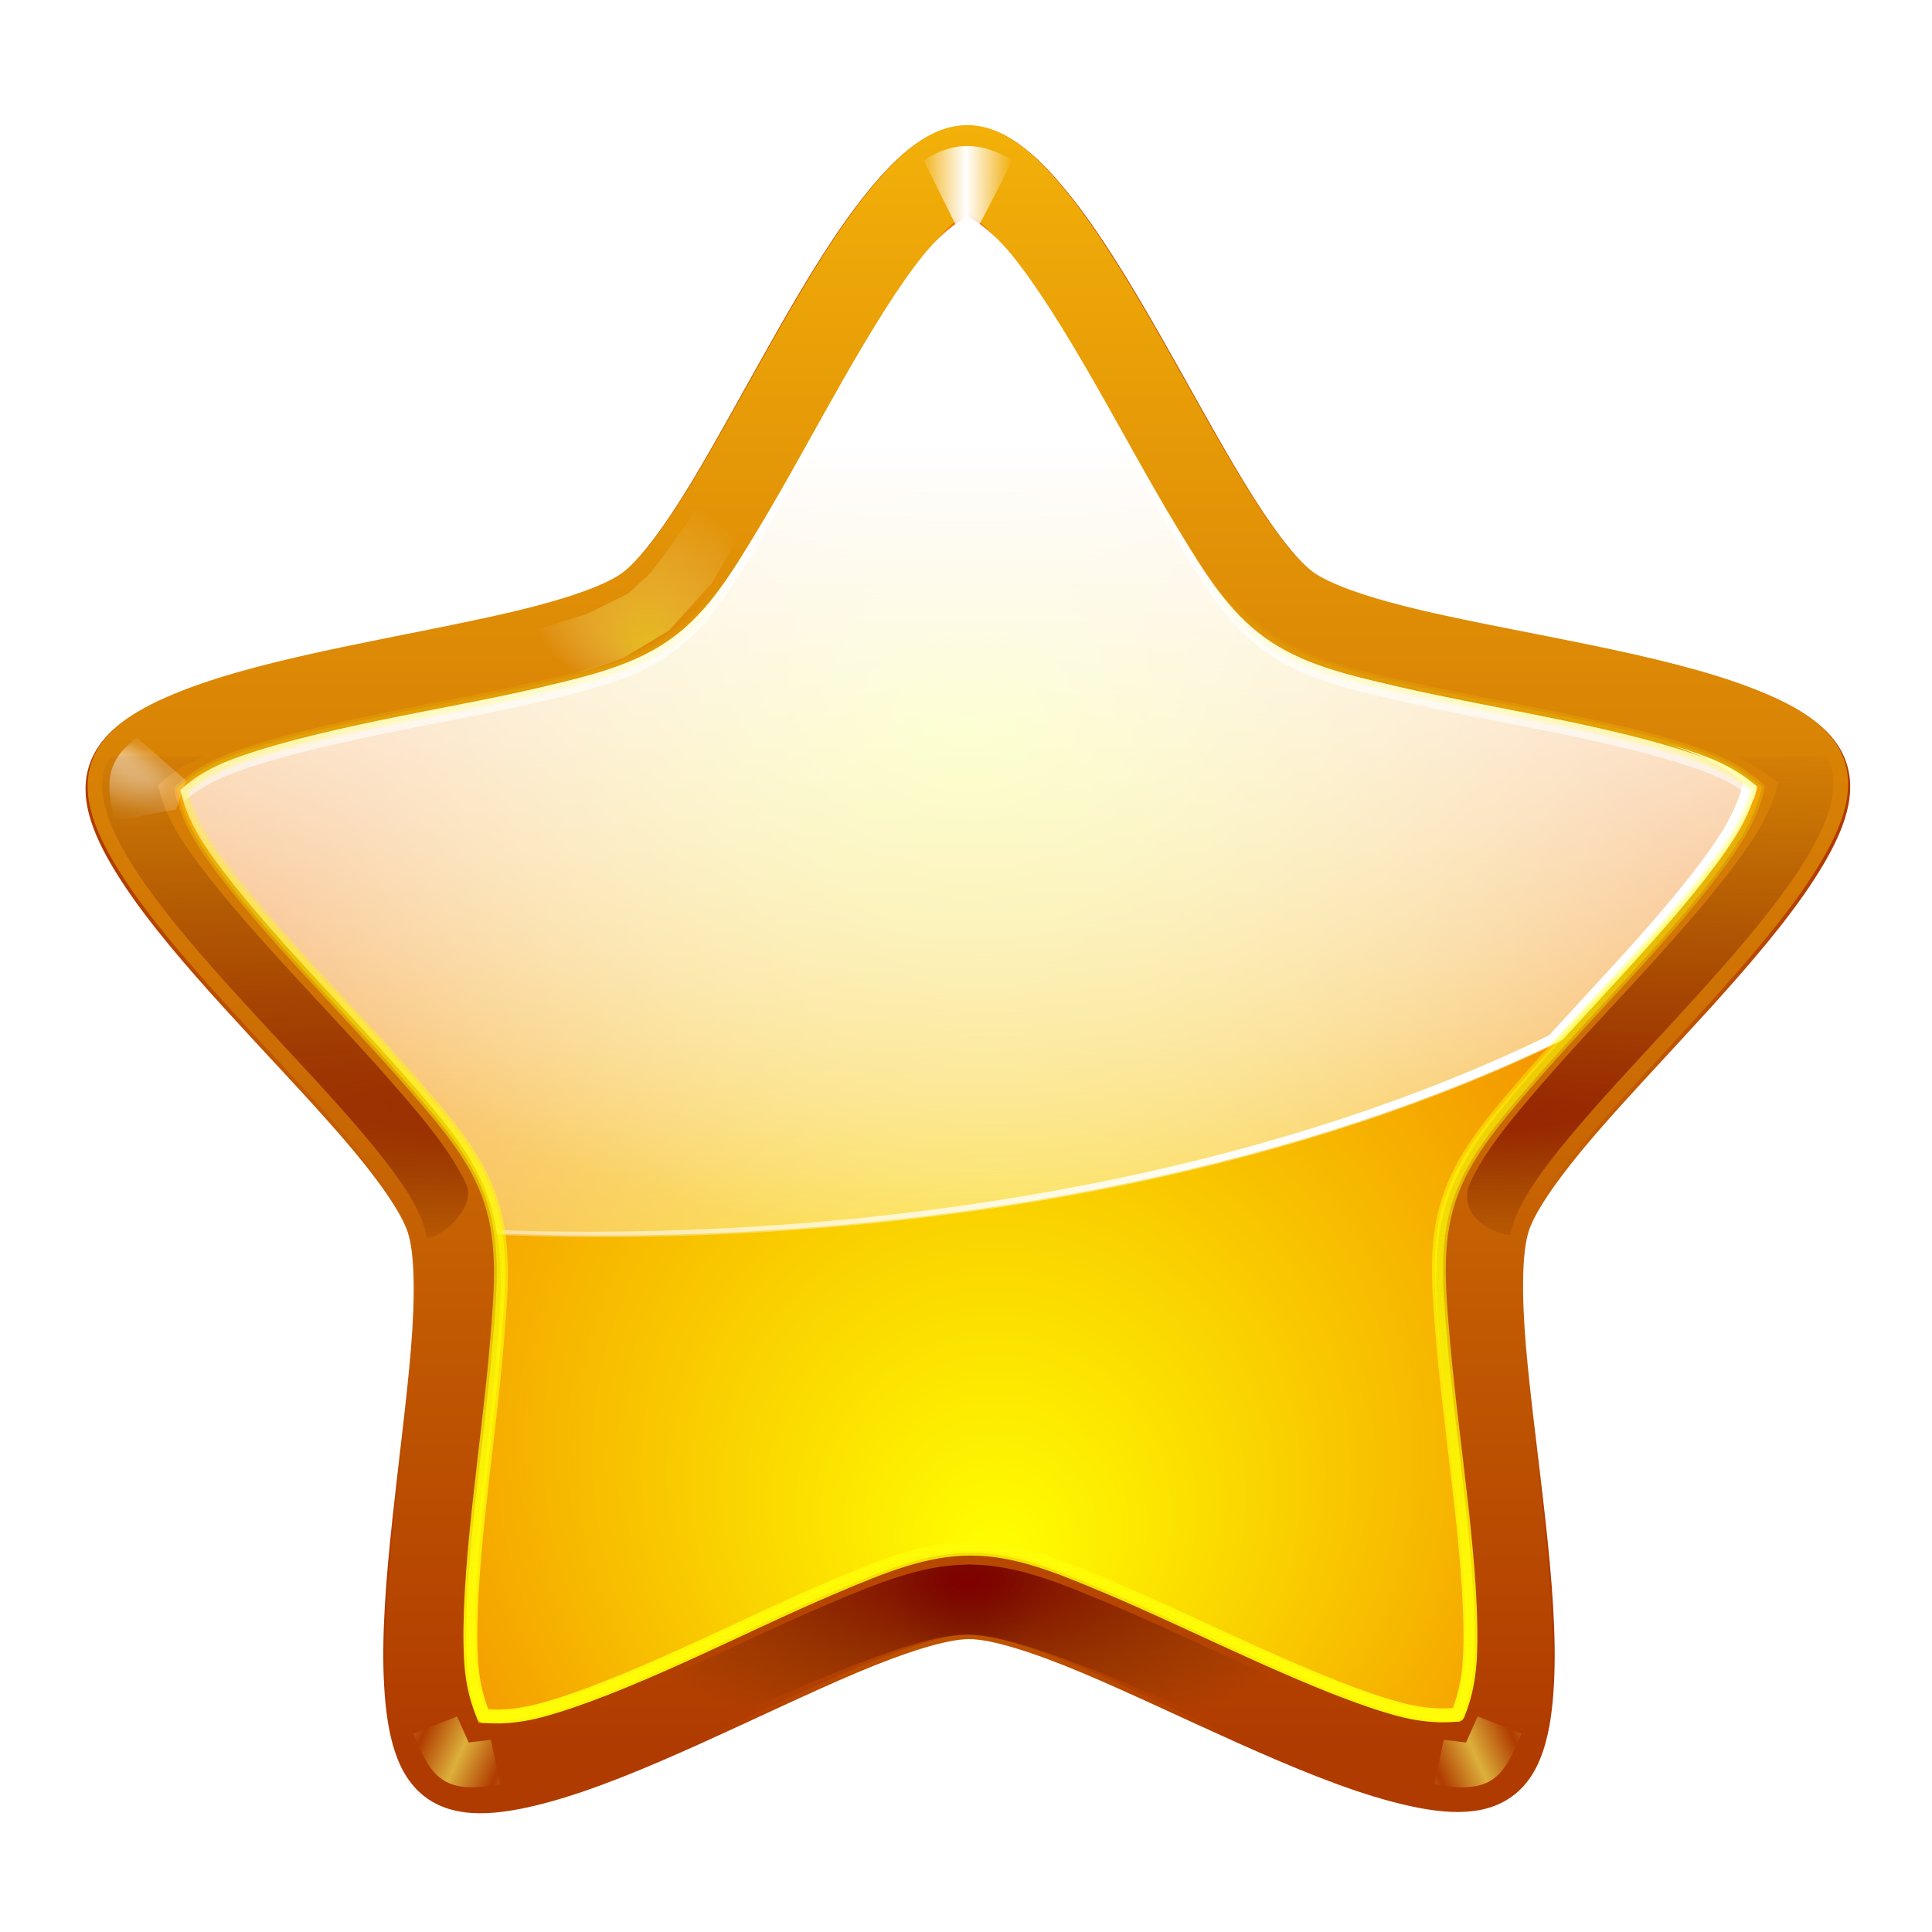 <svg height="24" width="24" xmlns="http://www.w3.org/2000/svg" xmlns:xlink="http://www.w3.org/1999/xlink"><linearGradient id="a"><stop offset="0" stop-color="#7e0000"/><stop offset="1" stop-color="#673400" stop-opacity="0"/></linearGradient><linearGradient id="b"><stop offset="0" stop-color="#fff"/><stop offset="1" stop-color="#fff" stop-opacity="0"/></linearGradient><linearGradient id="c"><stop offset="0" stop-color="#f4ff3f"/><stop offset="1" stop-color="#fff" stop-opacity="0"/></linearGradient><linearGradient id="d" gradientUnits="userSpaceOnUse" x1="95.693" x2="32.309" y1="141.174" y2="77.789"><stop offset="0" stop-color="#ffc60a"/><stop offset="1" stop-color="#b03b00"/></linearGradient><filter id="e"><feGaussianBlur stdDeviation=".559"/></filter><filter id="f"><feGaussianBlur stdDeviation=".112"/></filter><filter id="g" height="1.31" width="1.356" x="-.178" y="-.155"><feGaussianBlur stdDeviation=".463"/></filter><filter id="h"><feGaussianBlur stdDeviation=".183"/></filter><filter id="i"><feGaussianBlur stdDeviation=".237"/></filter><filter id="j"><feGaussianBlur stdDeviation=".266"/></filter><filter id="k"><feGaussianBlur stdDeviation=".379"/></filter><filter id="l" height="1.336" width="1.364" x="-.182" y="-.168"><feGaussianBlur stdDeviation=".408"/></filter><filter id="m" height="1.213" width="1.231" x="-.115" y="-.106"><feGaussianBlur stdDeviation=".258"/></filter><filter id="n"><feGaussianBlur stdDeviation=".242"/></filter><linearGradient id="o" gradientUnits="userSpaceOnUse" x1="177.424" x2="177.601" xlink:href="#b" y1="22.378" y2="93.023"/><linearGradient id="p" gradientUnits="userSpaceOnUse" x1="223.73" x2="162.406" xlink:href="#b" y1="77.531" y2="30.989"/><radialGradient id="q" cx="64.08" cy="66.197" gradientTransform="matrix(1 -0 0 .941 -0 3.912)" gradientUnits="userSpaceOnUse" r="60.701" xlink:href="#d"/><radialGradient id="r" cx="69.527" cy="60.116" fy="89.656" gradientTransform="matrix(.944 -.33 .333 .951 -16.098 27.25)" gradientUnits="userSpaceOnUse" r="111.654"><stop offset="0" stop-color="#ff0"/><stop offset="1" stop-color="#f07800"/></radialGradient><linearGradient id="s" gradientUnits="userSpaceOnUse" x1="64.08" x2="64.08" xlink:href="#d" y1="-14.227" y2="120.445"/><linearGradient id="t" gradientUnits="userSpaceOnUse" spreadMethod="reflect" x1="63.949" x2="67.219" xlink:href="#b" y1="12.034" y2="12.034"/><radialGradient id="u" cx="64.102" cy="48.703" gradientTransform="matrix(1.002 0 0 .649 -.106 15.069)" gradientUnits="userSpaceOnUse" r="56.812" xlink:href="#c"/><radialGradient id="v" cx="41.233" cy="39.833" fx="41.41" fy="44.37" gradientTransform="matrix(1 0 0 .75 0 9.958)" gradientUnits="userSpaceOnUse" r="8.132" xlink:href="#c"/><linearGradient id="w" gradientUnits="userSpaceOnUse" x1="49.113" x2="49.113" xlink:href="#b" y1="26.079" y2="114.498"/><linearGradient id="x" gradientUnits="userSpaceOnUse" spreadMethod="reflect" x1="28.638" x2="31.289" y1="120.85" y2="122.087"><stop offset="0" stop-color="#faff64"/><stop offset="1" stop-color="#faff64" stop-opacity="0"/></linearGradient><radialGradient id="y" cx="64.353" cy="98.207" gradientTransform="matrix(.094 -0 0 .143 58.103 93.1)" gradientUnits="userSpaceOnUse" r="60.701" xlink:href="#a"/><linearGradient id="z" gradientUnits="userSpaceOnUse" x1="64.886" x2="64.886" y1="122.587" y2="37.97"><stop offset="0" stop-color="#fffc07"/><stop offset="1" stop-color="#fffc07" stop-opacity="0"/></linearGradient><radialGradient id="A" cx="121.586" cy="52.855" gradientTransform="matrix(2.225 -.596 .277 1.035 -163.58 70.625)" gradientUnits="userSpaceOnUse" r="3.188" xlink:href="#b"/><radialGradient id="B" cx="122.694" cy="52.672" fx="122.558" fy="51.026" gradientTransform="matrix(1.254 -.46 .258 .702 -43.322 71.697)" gradientUnits="userSpaceOnUse" r="3.188" xlink:href="#b"/><radialGradient id="C" cx="64.353" cy="106.713" gradientTransform="matrix(.444 0 0 .183 35.563 89.647)" gradientUnits="userSpaceOnUse" r="60.701" xlink:href="#a"/><radialGradient id="D" cx="26.574" cy="73.493" fx="35.588" fy="102.799" gradientTransform="matrix(4.681 -0 0 .317 -85.243 44.725)" gradientUnits="userSpaceOnUse" r="60.701" xlink:href="#a"/><g transform="matrix(.172 0 0 .172 1 1)"><path d="m64.029 7.035c-2.615.003-4.838 1.99-7 4.652-2.162 2.662-4.279 6.163-6.346 9.789-2.066 3.626-4.074 7.375-5.943 10.477s-3.674 5.561-4.949 6.49c-1.275.929-4.171 1.894-7.695 2.723-3.525.829-7.708 1.593-11.793 2.449-4.085.856-8.068 1.801-11.264 3.043-3.196 1.242-5.767 2.749-6.572 5.236-.805 2.487.394 5.215 2.254 8.092 1.86 2.877 4.532 5.973 7.338 9.057 2.806 3.084 5.747 6.15 8.115 8.885 2.369 2.734 4.147 5.211 4.637 6.711.49 1.501.514 4.551.217 8.158s-.859 7.819-1.303 11.967c-.444 4.147-.774 8.224-.576 11.646.197 3.422.84 6.334 2.957 7.867 2.117 1.534 5.081 1.237 8.393.357 3.312-.879 7.082-2.463 10.883-4.178 3.801-1.714 7.628-3.562 10.961-4.969 3.333-1.407 6.238-2.334 7.816-2.336 1.578-.002 4.485.918 7.822 2.316 3.337 1.399 7.167 3.236 10.973 4.941 3.806 1.705 7.58 3.279 10.895 4.15 3.314.871 6.28 1.16 8.393-.379 2.113-1.539 2.747-4.453 2.934-7.875s-.156-7.498-.613-11.645c-.457-4.146-1.035-8.357-1.344-11.963s-.294-6.655.191-8.156c.486-1.501 2.26-3.984 4.623-6.725 2.364-2.741 5.299-5.815 8.1-8.906 2.8-3.092 5.466-6.196 7.32-9.078s3.049-5.612 2.238-8.098c-.811-2.486-3.387-3.986-6.586-5.221-3.199-1.234-7.185-2.17-11.271-3.016s-8.272-1.598-11.799-2.418c-3.527-.82-6.424-1.777-7.701-2.703-1.277-.926-3.088-3.38-4.963-6.477-1.875-3.096-3.891-6.84-5.965-10.461-2.073-3.621-4.198-7.117-6.365-9.773-2.167-2.656-4.395-4.636-7.01-4.633zm0 6.439c.11.075.199.13.336.234.498.379 1.165.966 1.898 1.863 1.728 2.115 3.78 5.42 5.799 8.939 2.02 3.521 4.044 7.284 6.047 10.586 1.981 3.265 3.734 6.181 6.621 8.273 2.886 2.091 6.193 2.855 9.914 3.721 3.762.875 7.959 1.62 11.934 2.443 3.972.823 7.739 1.742 10.289 2.727 1.081.417 1.858.873 2.385 1.232.139.095.219.16.324.24-.038.118-.061.208-.115.355-.216.586-.58 1.4-1.211 2.381-1.48 2.301-3.976 5.282-6.697 8.287-2.724 3.008-5.685 6.096-8.207 9.021-2.495 2.895-4.72 5.475-5.816 8.865-1.098 3.394-.785 6.775-.459 10.578.33 3.844.902 8.085 1.348 12.123.445 4.033.736 7.895.588 10.623-.063 1.161-.251 2.033-.424 2.635-.046.16-.083.254-.125.377-.132.005-.236.013-.406.01-.627-.011-1.515-.092-2.633-.387-2.637-.694-6.242-2.18-9.947-3.842-3.704-1.661-7.558-3.518-11.119-5.012-3.524-1.479-6.637-2.782-10.197-2.777-3.561.005-6.706 1.32-10.229 2.809-3.559 1.504-7.39 3.373-11.088 5.043-3.696 1.669-7.305 3.141-9.947 3.844-1.122.298-2.002.385-2.623.402-.165.005-.264-.003-.393-.006-.044-.123-.081-.217-.129-.377-.179-.601-.374-1.47-.439-2.627-.155-2.729.124-6.592.559-10.625.436-4.039.994-8.276 1.314-12.121.317-3.806.617-7.217-.49-10.609-1.107-3.391-3.35-5.949-5.85-8.834-2.528-2.918-5.475-5.987-8.207-8.99-2.731-3.001-5.245-5.962-6.729-8.256-.629-.973-.982-1.788-1.189-2.377-.056-.159-.082-.259-.119-.385.069-.055.103-.089.189-.152.496-.365 1.289-.862 2.477-1.324 2.545-.99 6.348-1.927 10.318-2.76 3.966-.832 8.168-1.557 11.934-2.443 3.72-.875 7.034-1.654 9.914-3.752 2.885-2.102 4.619-5.037 6.59-8.305 1.994-3.306 4.004-7.061 6.016-10.588 2.011-3.527 4.047-6.853 5.768-8.969.73-.898 1.397-1.485 1.895-1.863.136-.103.225-.158.334-.232z" fill="url(#q)" filter="url(#i)" transform="matrix(1.03 0 0 1.03 -1.914 -3.977)"/><path d="m153.094 94.714c-8.504 12.305-60.009-.073-74.121 4.884-14.112 4.957-46.561 46.823-60.891 42.538-14.331-4.285-18.474-57.094-27.549-68.984-9.075-11.889-58.919-29.813-59.272-44.766-.353-14.954 48.591-35.213 57.095-47.518 8.503-12.305 10.147-65.248 24.259-70.205 14.113-4.956 48.505 35.331 62.836 39.616 14.33 4.285 65.19-10.513 74.265 1.377 9.075 11.89-18.613 57.049-18.26 72.003.353 14.953 30.143 58.751 21.64 71.056z" fill="url(#r)" transform="matrix(.508 .178 -.178 .508 41.73 47.423)"/><path d="m64.029 6.992c-2.533.003-4.735 1.948-6.887 4.598-2.152 2.649-4.269 6.147-6.334 9.771s-4.073 7.374-5.945 10.48c-1.872 3.106-3.674 5.574-4.988 6.531-1.315.958-4.216 1.916-7.746 2.746-3.53.83-7.715 1.594-11.797 2.449-4.082.856-8.059 1.8-11.24 3.037-3.181 1.237-5.708 2.736-6.488 5.146-.78 2.41.387 5.105 2.238 7.969s4.52 5.955 7.324 9.037c2.804 3.082 5.745 6.15 8.117 8.889 2.372 2.739 4.159 5.213 4.664 6.76.505 1.547.523 4.602.225 8.215-.298 3.613-.861 7.826-1.305 11.971-.443 4.145-.771 8.217-.574 11.623.196 3.406.846 6.272 2.896 7.758 2.051 1.486 4.975 1.209 8.271.334 3.296-.875 7.063-2.455 10.861-4.168s7.624-3.563 10.963-4.973c3.338-1.409 6.246-2.344 7.873-2.346 1.627-.002 4.537.925 7.879 2.326 3.342 1.401 7.173 3.241 10.977 4.945 3.803 1.704 7.572 3.274 10.871 4.141s6.224 1.136 8.271-.355c2.047-1.491 2.688-4.359 2.873-7.766.185-3.406-.156-7.478-.613-11.621-.457-4.143-1.034-8.355-1.344-11.967-.31-3.612-.302-6.665.199-8.213.501-1.548 2.283-4.028 4.65-6.773 2.367-2.745 5.303-5.82 8.102-8.91s5.461-6.19 7.307-9.059c1.846-2.869 3.008-5.567 2.223-7.975-.786-2.408-3.318-3.902-6.502-5.131s-7.164-2.163-11.248-3.008c-4.084-.845-8.27-1.597-11.803-2.418-3.532-.821-6.435-1.774-7.752-2.729-1.317-.954-3.124-3.416-5.002-6.518-1.878-3.101-3.895-6.846-5.967-10.465s-4.195-7.11-6.352-9.754c-2.157-2.644-4.365-4.583-6.898-4.58zm0 6.119c.13.087.252.164.424.295.506.385 1.181.98 1.922 1.887 1.739 2.129 3.792 5.437 5.812 8.959 2.021 3.523 4.045 7.287 6.045 10.584 1.981 3.265 3.724 6.16 6.582 8.23 2.856 2.07 6.142 2.832 9.863 3.697 3.756.874 7.953 1.618 11.93 2.441 3.975.823 7.745 1.744 10.311 2.734 1.093.422 1.881.883 2.416 1.248.177.121.288.21.412.307-.044.143-.08.269-.15.459-.22.595-.588 1.418-1.225 2.408-1.489 2.315-3.99 5.299-6.713 8.307-2.725 3.011-5.685 6.096-8.203 9.018-2.495 2.894-4.703 5.46-5.789 8.816-1.087 3.359-.778 6.718-.451 10.521.329 3.839.9 8.079 1.346 12.119.446 4.036.739 7.901.59 10.646-.064 1.173-.252 2.055-.428 2.666-.058.203-.109.334-.16.479-.156.007-.299.018-.514.014-.638-.012-1.538-.093-2.668-.391-2.654-.699-6.261-2.189-9.969-3.852-3.707-1.662-7.56-3.518-11.115-5.01-3.524-1.478-6.619-2.77-10.143-2.766-3.525.004-6.65 1.311-10.172 2.799-3.553 1.501-7.383 3.37-11.084 5.041-3.699 1.67-7.312 3.143-9.971 3.85-1.133.301-2.025.39-2.656.408-.209.006-.348-.001-.5-.006-.053-.145-.103-.277-.164-.48-.182-.61-.379-1.491-.445-2.66-.156-2.746.123-6.612.559-10.648.436-4.041.995-8.277 1.314-12.117.317-3.805.613-7.196-.482-10.553-1.095-3.356-3.322-5.9-5.822-8.785-2.524-2.914-5.469-5.981-8.203-8.986-2.733-3.003-5.251-5.967-6.744-8.275-.636-.983-.994-1.808-1.205-2.406-.071-.2-.106-.336-.148-.484.09-.073.146-.126.27-.217.505-.372 1.31-.877 2.51-1.344 2.561-.996 6.368-1.932 10.342-2.766 3.97-.833 8.17-1.559 11.93-2.443 3.719-.875 7.013-1.652 9.863-3.729 2.855-2.08 4.58-4.996 6.551-8.264 1.991-3.302 3.999-7.053 6.012-10.582 2.013-3.529 4.05-6.86 5.781-8.99.738-.907 1.414-1.502 1.92-1.887.171-.13.292-.207.422-.293z" fill="url(#s)" transform="matrix(1.03 0 0 1.03 -1.914 -3.977)"/><path d="m60.988 9.471c1.859-1.257 3.902-1.451 6.231 0l-3.182 6.143z" fill="url(#t)" fill-rule="evenodd" filter="url(#g)" transform="matrix(1.03 0 0 1.03 -1.914 -3.977)"/><path d="m64.042 9.808c-.174.139-1.544.803-3.13 2.755-1.813 2.23-3.86 5.589-5.885 9.141s-4.035 7.306-6.01 10.581c-1.975 3.274-3.641 6.051-6.292 7.982-2.651 1.931-5.794 2.693-9.516 3.569-3.722.876-7.925 1.602-11.927 2.442-4.001.839-7.839 1.776-10.518 2.817-2.58 1.003-3.554 2.217-3.569 2.129.078.208.293 1.707 1.659 3.819 1.561 2.413 4.104 5.397 6.855 8.421 2.751 3.024 5.698 6.094 8.201 8.984 2.504 2.89 4.617 5.334 5.635 8.452.264.809.419 1.639.532 2.473 2.412.087 4.837.157 7.294.157 27.089 0 51.648-5.402 69.619-14.18 1.803-1.977 3.7-4.012 5.509-6.01 2.744-3.031 5.27-6.035 6.824-8.452 1.36-2.115 1.61-3.579 1.69-3.788-.188-.124-1.285-1.223-3.631-2.129-2.681-1.035-6.483-1.957-10.487-2.786-4.003-.829-8.202-1.575-11.927-2.442-3.724-.866-6.861-1.613-9.516-3.537-2.656-1.924-4.34-4.682-6.323-7.951-1.983-3.269-4.007-7.035-6.042-10.581-2.035-3.546-4.098-6.884-5.916-9.109-1.591-1.947-2.953-2.615-3.13-2.755z" fill="url(#u)"/><path d="m44.961 33.934-.779 1.271a.213.213 0 0 1 -.014.02l-1.344 1.719a.213.213 0 0 1 -.004.006l-1.281 1.531a.213.213 0 0 1 -.027.027l-1.469 1.219a.213.213 0 0 1 -.051.029l-2.875 1.281a.213.213 0 0 1 -.029.012l-3.209.9-.529 3.709 1.781-.426 4.598-1.49 3.111-1.695 2.961-2.961 3.193-5.068z" fill="url(#v)" fill-rule="evenodd" filter="url(#n)" opacity=".644" transform="matrix(1.048 0 0 1.157 -2.393 -8.925)"/><path d="m64.042 9.808c-.174.139-1.544.803-3.13 2.755-1.813 2.23-3.86 5.589-5.885 9.141s-4.035 7.306-6.01 10.581c-1.975 3.274-3.641 6.051-6.292 7.982-2.651 1.931-5.794 2.693-9.516 3.569-3.722.876-7.925 1.602-11.927 2.442-4.001.839-7.839 1.776-10.518 2.817-2.58 1.003-3.554 2.217-3.569 2.129.078.208.293 1.707 1.659 3.819 1.561 2.413 4.104 5.397 6.855 8.421 2.751 3.024 5.698 6.094 8.201 8.984 2.504 2.89 4.617 5.334 5.635 8.452.264.809.419 1.639.532 2.473 2.412.087 4.837.157 7.294.157 27.089 0 51.648-5.402 69.619-14.18 1.803-1.977 3.7-4.012 5.509-6.01 2.744-3.031 5.27-6.035 6.824-8.452 1.36-2.115 1.61-3.579 1.69-3.788-.188-.124-1.285-1.223-3.631-2.129-2.681-1.035-6.483-1.957-10.487-2.786-4.003-.829-8.202-1.575-11.927-2.442-3.724-.866-6.861-1.613-9.516-3.537-2.656-1.924-4.34-4.682-6.323-7.951-1.983-3.269-4.007-7.035-6.042-10.581-2.035-3.546-4.098-6.884-5.916-9.109-1.591-1.947-2.953-2.615-3.13-2.755z" fill="url(#w)"/><path d="m44.961 33.934-.779 1.271a.213.213 0 0 1 -.014.02l-1.344 1.719a.213.213 0 0 1 -.004.006l-1.281 1.531a.213.213 0 0 1 -.027.027l-1.469 1.219a.213.213 0 0 1 -.051.029l-2.875 1.281a.213.213 0 0 1 -.029.012l-3.209.9-.529 3.709 1.781-.426 4.598-1.49 3.111-1.695 2.961-2.961 3.193-5.068z" fill="url(#v)" fill-rule="evenodd" filter="url(#n)" opacity=".644" transform="matrix(-1.18 0 0 1.126 136.988 -7.504)"/><g transform="matrix(1.002 0 0 1.002 -132.632 -2.119)"><path d="m196.344 11.906c-.174.138-1.541.802-3.125 2.75-1.81 2.226-3.853 5.58-5.875 9.125s-4.029 7.294-6 10.562c-1.971 3.269-3.635 6.041-6.281 7.969-2.646 1.928-5.784 2.688-9.5 3.562-3.716.874-7.912 1.6-11.906 2.438-3.994.838-7.826 1.772-10.5 2.812-2.576 1.002-3.548 2.213-3.562 2.125.03.08.122.389.25.812.416-.363 1.416-1.2 3.312-1.938 2.674-1.04 6.506-1.975 10.5-2.812 3.994-.838 8.191-1.563 11.906-2.438 3.716-.874 6.854-1.635 9.5-3.562 2.646-1.928 4.31-4.7 6.281-7.969 1.971-3.269 3.978-7.017 6-10.562s4.065-6.899 5.875-9.125c1.584-1.948 2.951-2.612 3.125-2.75.177.139 1.537.806 3.125 2.75 1.815 2.222 3.875 5.554 5.906 9.094 2.031 3.54 4.051 7.299 6.031 10.562 1.98 3.264 3.661 6.016 6.312 7.938 2.651 1.921 5.782 2.666 9.5 3.531 3.718.865 7.91 1.61 11.906 2.438 3.996.828 7.792 1.748 10.469 2.781 1.921.741 2.975 1.58 3.406 1.938.134-.415.188-.733.219-.812-.188-.124-1.283-1.221-3.625-2.125-2.677-1.033-6.472-1.954-10.469-2.781-3.996-.828-8.188-1.573-11.906-2.438-3.718-.865-6.849-1.61-9.5-3.531-2.651-1.921-4.333-4.674-6.312-7.938-1.98-3.264-4-7.023-6.031-10.562-2.031-3.54-4.091-6.872-5.906-9.094-1.588-1.944-2.948-2.611-3.125-2.75z" fill="url(#o)"/><path d="m246.781 49.938c.643.205 1.257.442 1.812.656 2.342.904 3.437 2.001 3.625 2.125-.08.208-.33 1.67-1.688 3.781-1.552 2.413-4.073 5.412-6.812 8.438-1.806 1.995-3.7 4.026-5.5 6-17.94 8.763-42.458 14.156-69.5 14.156-2.124 0-4.223-.054-6.312-.125.012.083.02.167.031.25 2.408.087 4.829.156 7.281.156 27.042 0 51.56-5.393 69.5-14.156 1.8-1.974 3.694-4.005 5.5-6 2.739-3.026 5.261-6.024 6.812-8.438 1.358-2.111 1.607-3.573 1.688-3.781-.188-.124-1.283-1.221-3.625-2.125-.835-.322-1.787-.636-2.812-.938z" fill="url(#p)"/></g><path d="m25.191 119.78c1.224 2.962 2.05 4.339 6.099 3.536l-.651-3.105-1.559.189-.818-1.825z" fill="url(#x)" fill-rule="evenodd" filter="url(#h)" opacity=".772" transform="matrix(1.03 0 0 1.03 -1.914 -3.977)"/><path d="m24.895 93.089c-1.079 11.189-3.926 26.365.772 29.77 6.562 4.755 30.388-10.671 38.491-10.681s31.974 15.356 38.524 10.585c4.676-3.406 1.798-18.497.676-29.673h-3.991c.344 3.56.845 7.392 1.255 11.103.461 4.178.772 8.185.611 11.135-.14 2.582-.839 3.962-.901 4.184-.23-.009-1.78.272-4.28-.386-2.857-.752-6.592-2.303-10.427-4.023-3.835-1.72-7.8-3.629-11.425-5.149-3.625-1.521-6.67-2.772-10.041-2.768-3.372.004-6.452 1.27-10.073 2.8-3.621 1.53-7.562 3.452-11.393 5.182-3.831 1.73-7.572 3.264-10.427 4.023-2.499.664-4.017.409-4.248.418-.06-.22-.787-1.603-.933-4.184-.168-2.95.129-6.957.579-11.135.404-3.745.888-7.613 1.223-11.2z" fill="url(#y)"/><path d="m64.125 11.906c-.174.138-1.541.802-3.125 2.75-1.81 2.226-3.853 5.58-5.875 9.125s-4.029 7.294-6 10.562c-1.971 3.269-3.635 6.041-6.281 7.969-2.646 1.928-5.784 2.688-9.5 3.562-3.716.874-7.912 1.6-11.906 2.438-3.994.838-7.826 1.772-10.5 2.812-2.576 1.002-3.548 2.213-3.563 2.125.078.207.293 1.704 1.656 3.812 1.558 2.409 4.097 5.388 6.844 8.406 2.747 3.019 5.688 6.084 8.188 8.969 2.5 2.885 4.609 5.325 5.625 8.438 1.016 3.112.754 6.352.438 10.156s-.875 8.036-1.312 12.094c-.438 4.058-.725 7.948-.562 10.812.142 2.506.848 3.849.906 4.062.224-.009 1.699.239 4.125-.406 2.773-.737 6.405-2.227 10.125-3.906 3.72-1.68 7.546-3.546 11.062-5.031s6.507-2.715 9.781-2.719c3.274-.004 6.23 1.211 9.75 2.688 3.52 1.477 7.37 3.33 11.094 5 3.724 1.67 7.35 3.176 10.125 3.906 2.428.639 3.932.367 4.156.375.06-.215.739-1.556.875-4.062.156-2.865-.146-6.756-.594-10.812-.448-4.057-1.017-8.291-1.344-12.094-.326-3.803-.602-7.01.406-10.125 1.008-3.115 3.102-5.577 5.594-8.469 2.492-2.891 5.448-5.974 8.188-9 2.739-3.026 5.261-6.024 6.812-8.438 1.358-2.111 1.607-3.573 1.688-3.781-.188-.124-1.283-1.221-3.625-2.125-2.677-1.033-6.472-1.954-10.469-2.781-3.996-.828-8.188-1.573-11.906-2.438-3.718-.865-6.849-1.61-9.5-3.531-2.651-1.921-4.333-4.674-6.312-7.938-1.98-3.264-4-7.023-6.031-10.562-2.031-3.54-4.091-6.872-5.906-9.094-1.588-1.944-2.948-2.611-3.125-2.75z" style="fill:none;stroke-linecap:round;stroke-linejoin:round;stroke-dashoffset:4;stroke:url(#z);filter:url(#e)" transform="matrix(1.002 0 0 1.002 -.106 -2.119)"/><g fill-rule="evenodd" transform="matrix(-1.03 0 0 1.03 130.086 -3.977)"><path d="m122.345 49.938-3.447 3.005.707 2.033 4.331.795c.333-1.945 1.028-3.889-1.591-5.834z" fill="url(#A)" filter="url(#l)" opacity=".609"/><path d="m122.345 49.938-3.447 3.005.707 2.033 4.331.795c.333-1.945 1.028-3.889-1.591-5.834z" fill="url(#B)" filter="url(#m)" opacity=".609"/></g><g fill-rule="evenodd" transform="matrix(1.03 0 0 1.03 -1.914 -3.977)"><path d="m122.345 49.938-3.447 3.005.707 2.033 4.331.795c.333-1.945 1.028-3.889-1.591-5.834z" fill="url(#A)" filter="url(#l)" opacity=".609"/><path d="m122.345 49.938-3.447 3.005.707 2.033 4.331.795c.333-1.945 1.028-3.889-1.591-5.834z" fill="url(#B)" filter="url(#m)" opacity=".609"/></g><path d="m64.125 11.906c-.174.138-1.541.802-3.125 2.75-1.81 2.226-3.853 5.58-5.875 9.125s-4.029 7.294-6 10.562c-1.971 3.269-3.635 6.041-6.281 7.969-2.646 1.928-5.784 2.688-9.5 3.562-3.716.874-7.912 1.6-11.906 2.438-3.994.838-7.826 1.772-10.5 2.812-2.576 1.002-3.548 2.213-3.563 2.125.078.207.293 1.704 1.656 3.812 1.558 2.409 4.097 5.388 6.844 8.406 2.747 3.019 5.688 6.084 8.188 8.969 2.5 2.885 4.609 5.325 5.625 8.438 1.016 3.112.754 6.352.438 10.156s-.875 8.036-1.312 12.094c-.438 4.058-.725 7.948-.562 10.812.142 2.506.848 3.849.906 4.062.224-.009 1.699.239 4.125-.406 2.773-.737 6.405-2.227 10.125-3.906 3.72-1.68 7.546-3.546 11.062-5.031s6.507-2.715 9.781-2.719c3.274-.004 6.23 1.211 9.75 2.688 3.52 1.477 7.37 3.33 11.094 5 3.724 1.67 7.35 3.176 10.125 3.906 2.428.639 3.932.367 4.156.375.06-.215.739-1.556.875-4.062.156-2.865-.146-6.756-.594-10.812-.448-4.057-1.017-8.291-1.344-12.094-.326-3.803-.602-7.01.406-10.125 1.008-3.115 3.102-5.577 5.594-8.469 2.492-2.891 5.448-5.974 8.188-9 2.739-3.026 5.261-6.024 6.812-8.438 1.358-2.111 1.607-3.573 1.688-3.781-.188-.124-1.283-1.221-3.625-2.125-2.677-1.033-6.472-1.954-10.469-2.781-3.996-.828-8.188-1.573-11.906-2.438-3.718-.865-6.849-1.61-9.5-3.531-2.651-1.921-4.333-4.674-6.312-7.938-1.98-3.264-4-7.023-6.031-10.562-2.031-3.54-4.091-6.872-5.906-9.094-1.588-1.944-2.948-2.611-3.125-2.75z" style="fill:none;stroke-width:.6;stroke-linecap:round;stroke-linejoin:round;stroke-dashoffset:4;filter:url(#f);stroke:url(#z)" transform="matrix(1.002 0 0 1.002 -.106 -2.119)"/><path d="m25.191 119.78c1.224 2.962 2.05 4.339 6.099 3.536l-.651-3.105-1.559.189-.818-1.825z" fill="url(#x)" fill-rule="evenodd" filter="url(#h)" opacity=".772" transform="matrix(-1.03 0 0 1.03 130.018 -3.977)"/><g transform="matrix(1.03 0 0 1.03 -1.914 -3.977)"><path d="m26.031 94.25c-1.047 10.864-3.812 25.601.75 28.906 6.372 4.617 29.349-10.301 37.218-10.311 7.868-.01 31.204 14.85 37.563 10.217 4.54-3.308 1.746-17.961.656-28.812h-3.875c.334 3.457.821 7.178 1.219 10.781.448 4.057.749 7.948.594 10.812-.136 2.507-.815 3.847-.875 4.062-.224-.008-1.728.264-4.156-.375-2.775-.73-6.401-2.236-10.125-3.906-3.724-1.67-7.574-3.523-11.094-5-3.52-1.477-6.476-2.692-9.75-2.688-3.274.004-6.265 1.233-9.781 2.719-3.516 1.486-7.343 3.352-11.062 5.031-3.72 1.679-7.352 3.169-10.125 3.906-2.426.645-3.901.397-4.125.406-.058-.214-.764-1.556-.906-4.062-.163-2.864.125-6.755.562-10.812.392-3.637.862-7.392 1.188-10.875z" fill="url(#C)" filter="url(#j)"/><path d="m3.969 51.25c-.162.263-.315.531-.406.812-2.152 6.652 15.229 20.854 20.844 29.188.66.97 1.476 2.31 1.746 3.801 1.505-.302 3.424-2.409 2.754-3.801-1.138-2.374-2.894-4.454-4.938-6.812-2.5-2.885-5.441-5.95-8.188-8.969-2.747-3.019-5.286-5.997-6.844-8.406-1.363-2.108-1.578-3.605-1.656-3.812.014.084.915-1.027 3.25-2zm113.906 0c1.924.845 2.861 1.762 3.031 1.875-.08.208-.33 1.67-1.688 3.781-1.552 2.413-4.073 5.412-6.812 8.438-2.739 3.026-5.695 6.109-8.188 9-2.057 2.387-3.841 4.496-4.969 6.906-.861 2.441 1.941 3.5 2.839 3.58.329-1.456.986-2.529 1.661-3.58 5.533-8.336 23.02-22.674 20.844-29.344-.073-.225-.194-.443-.312-.656z" fill="url(#D)" filter="url(#k)" opacity=".842"/></g></g></svg>